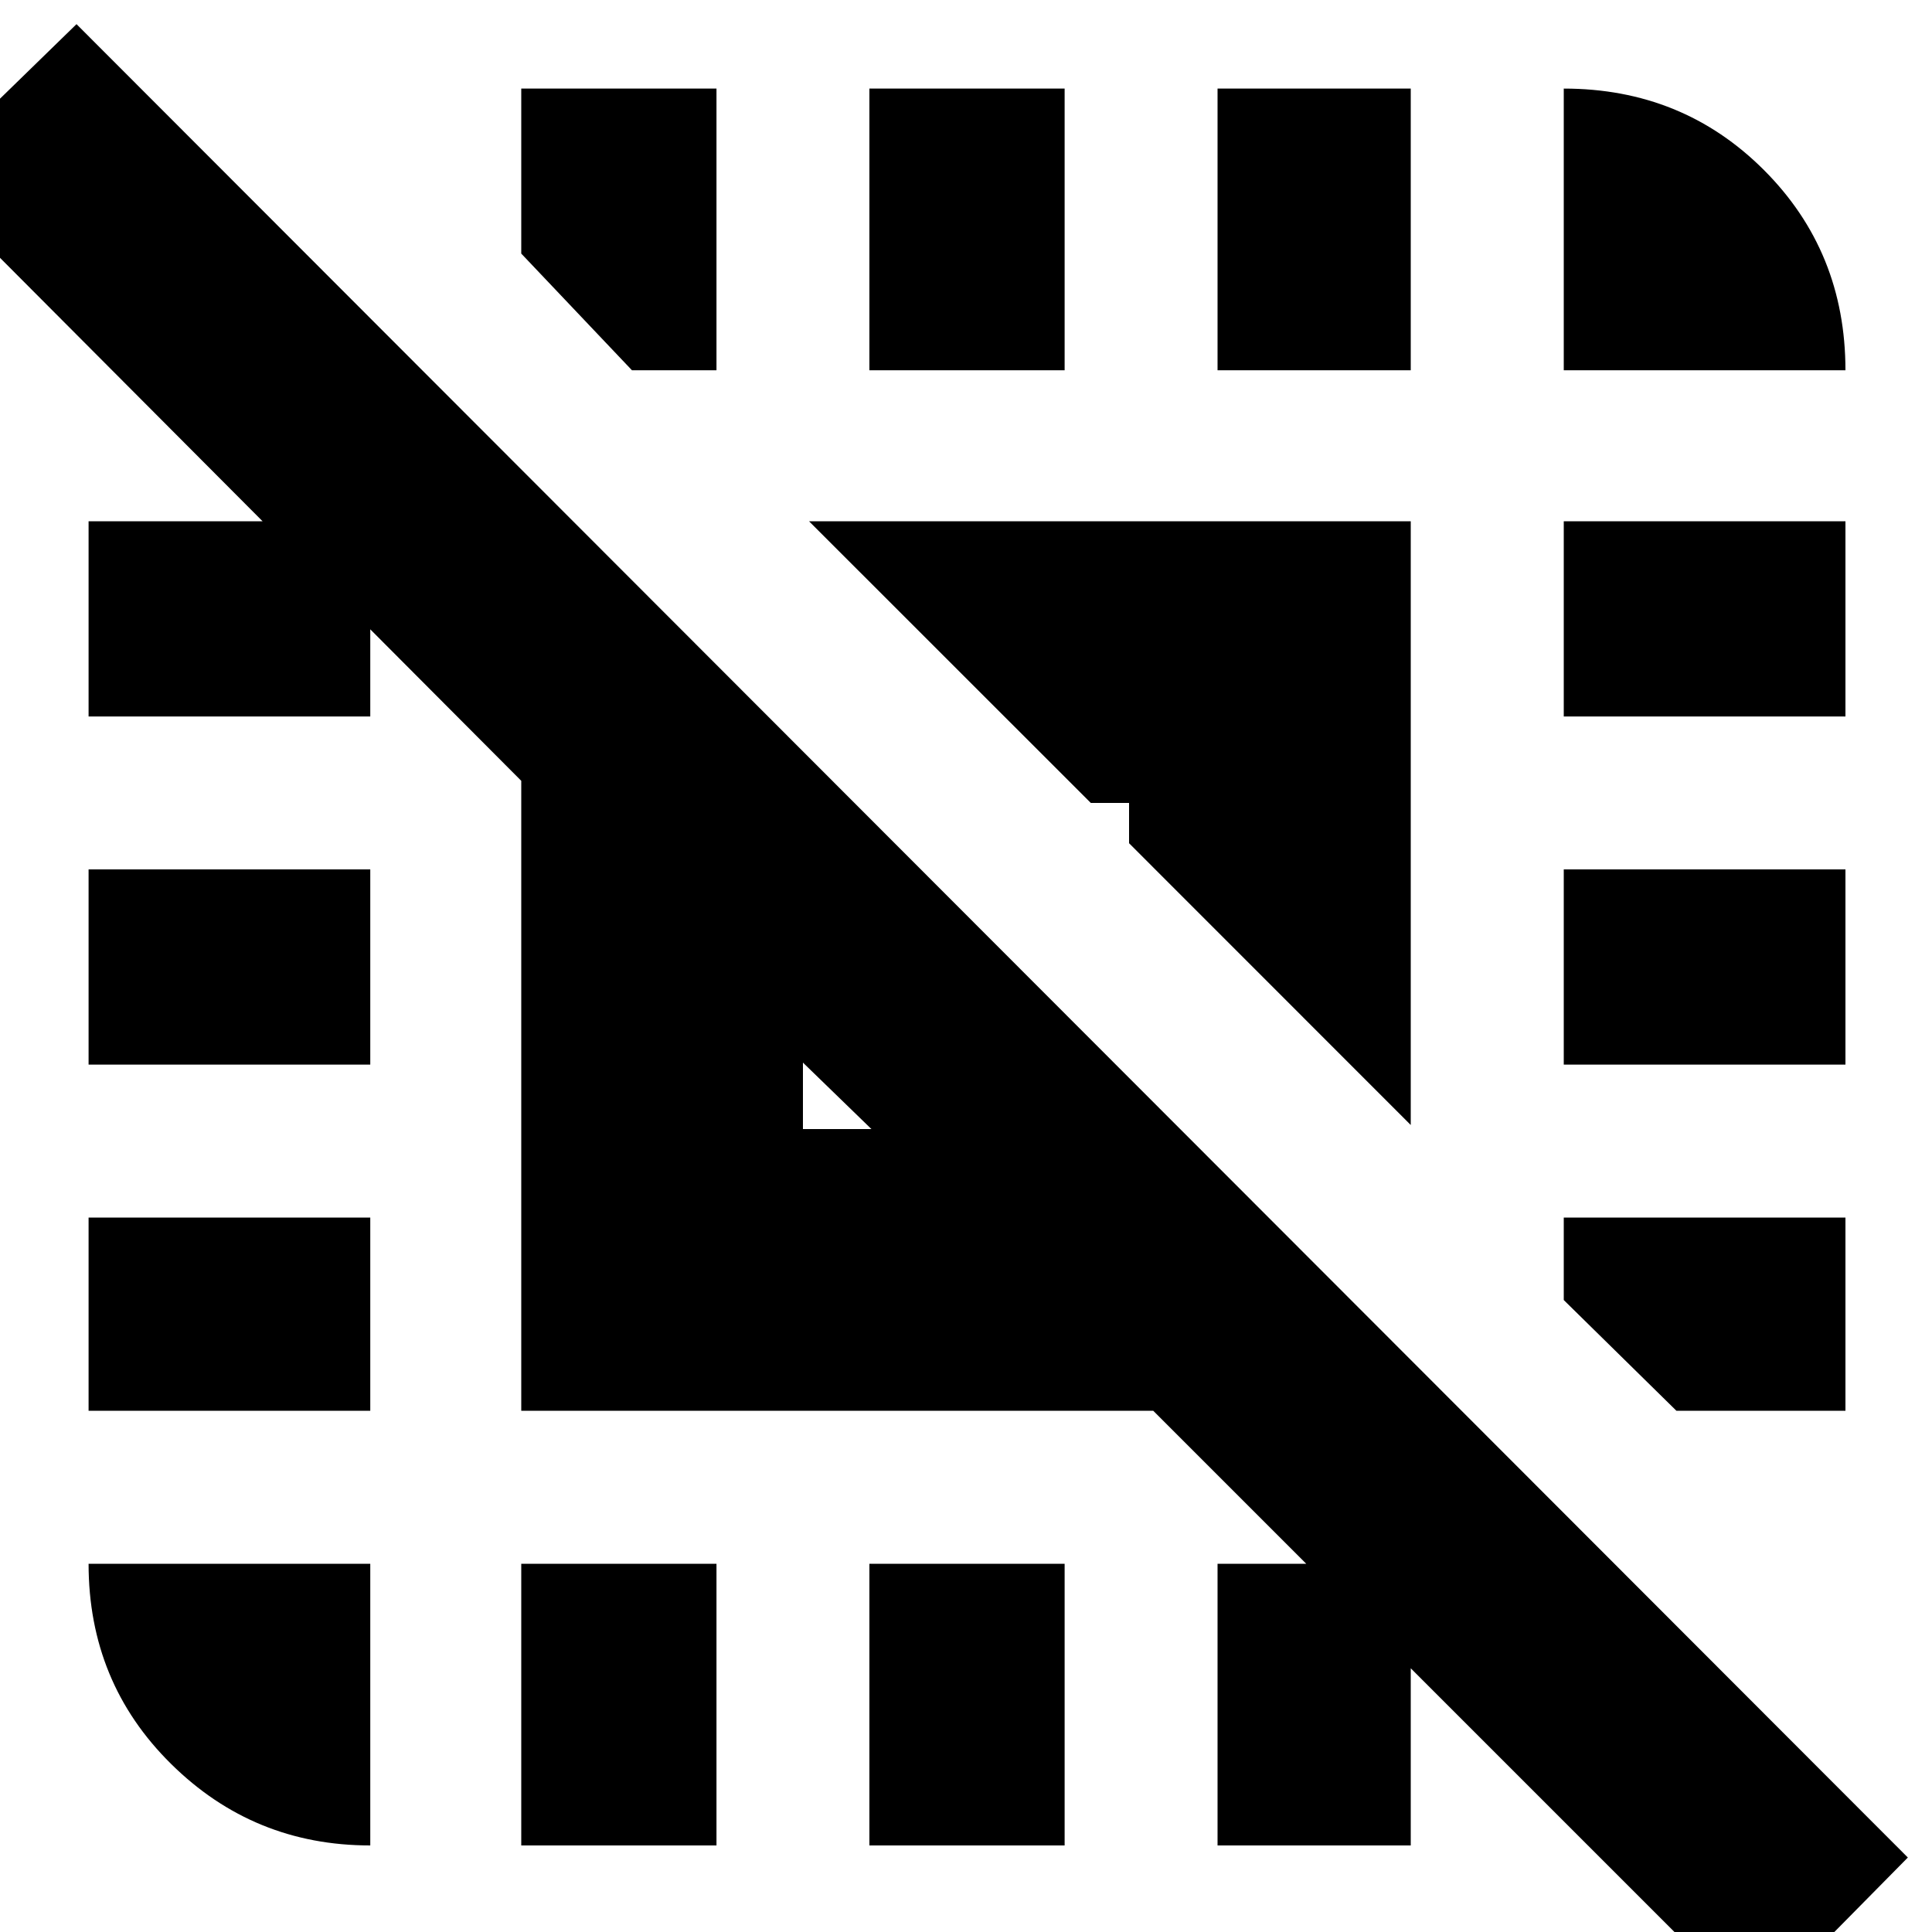 <svg xmlns="http://www.w3.org/2000/svg" height="20" width="20"><path d="M0.917 11.021V9H3.833V11.021ZM5.396 19.104V16.188H7.417V19.104ZM9 3.833V0.917H11.021V3.833ZM16.188 3.833V0.917Q17.417 0.917 18.26 1.76Q19.104 2.604 19.104 3.833ZM3.833 19.104Q2.625 19.104 1.771 18.26Q0.917 17.417 0.917 16.188H3.833ZM0.917 14.604V12.604H3.833V14.604ZM9 19.104V16.188H11.021V19.104ZM16.188 11.021V9H19.104V11.021ZM16.188 7.417V5.396H19.104V7.417ZM12.604 3.833V0.917H14.604V3.833ZM8.312 11.688H9.021L8.312 11ZM12.604 19.104V16.188H14.604V19.104ZM14.604 11.646 11.688 8.729V8.312H11.292L8.375 5.396H14.604ZM0.917 7.417V5.396H3.833V7.417ZM18.167 20.833 11.938 14.604H5.396V8.083L-0.833 1.833L0.792 0.25L19.75 19.229ZM7.417 0.917V3.833H6.542L5.396 2.625V0.917ZM19.104 12.604V14.604H17.354L16.188 13.458V12.604Z"/></svg>